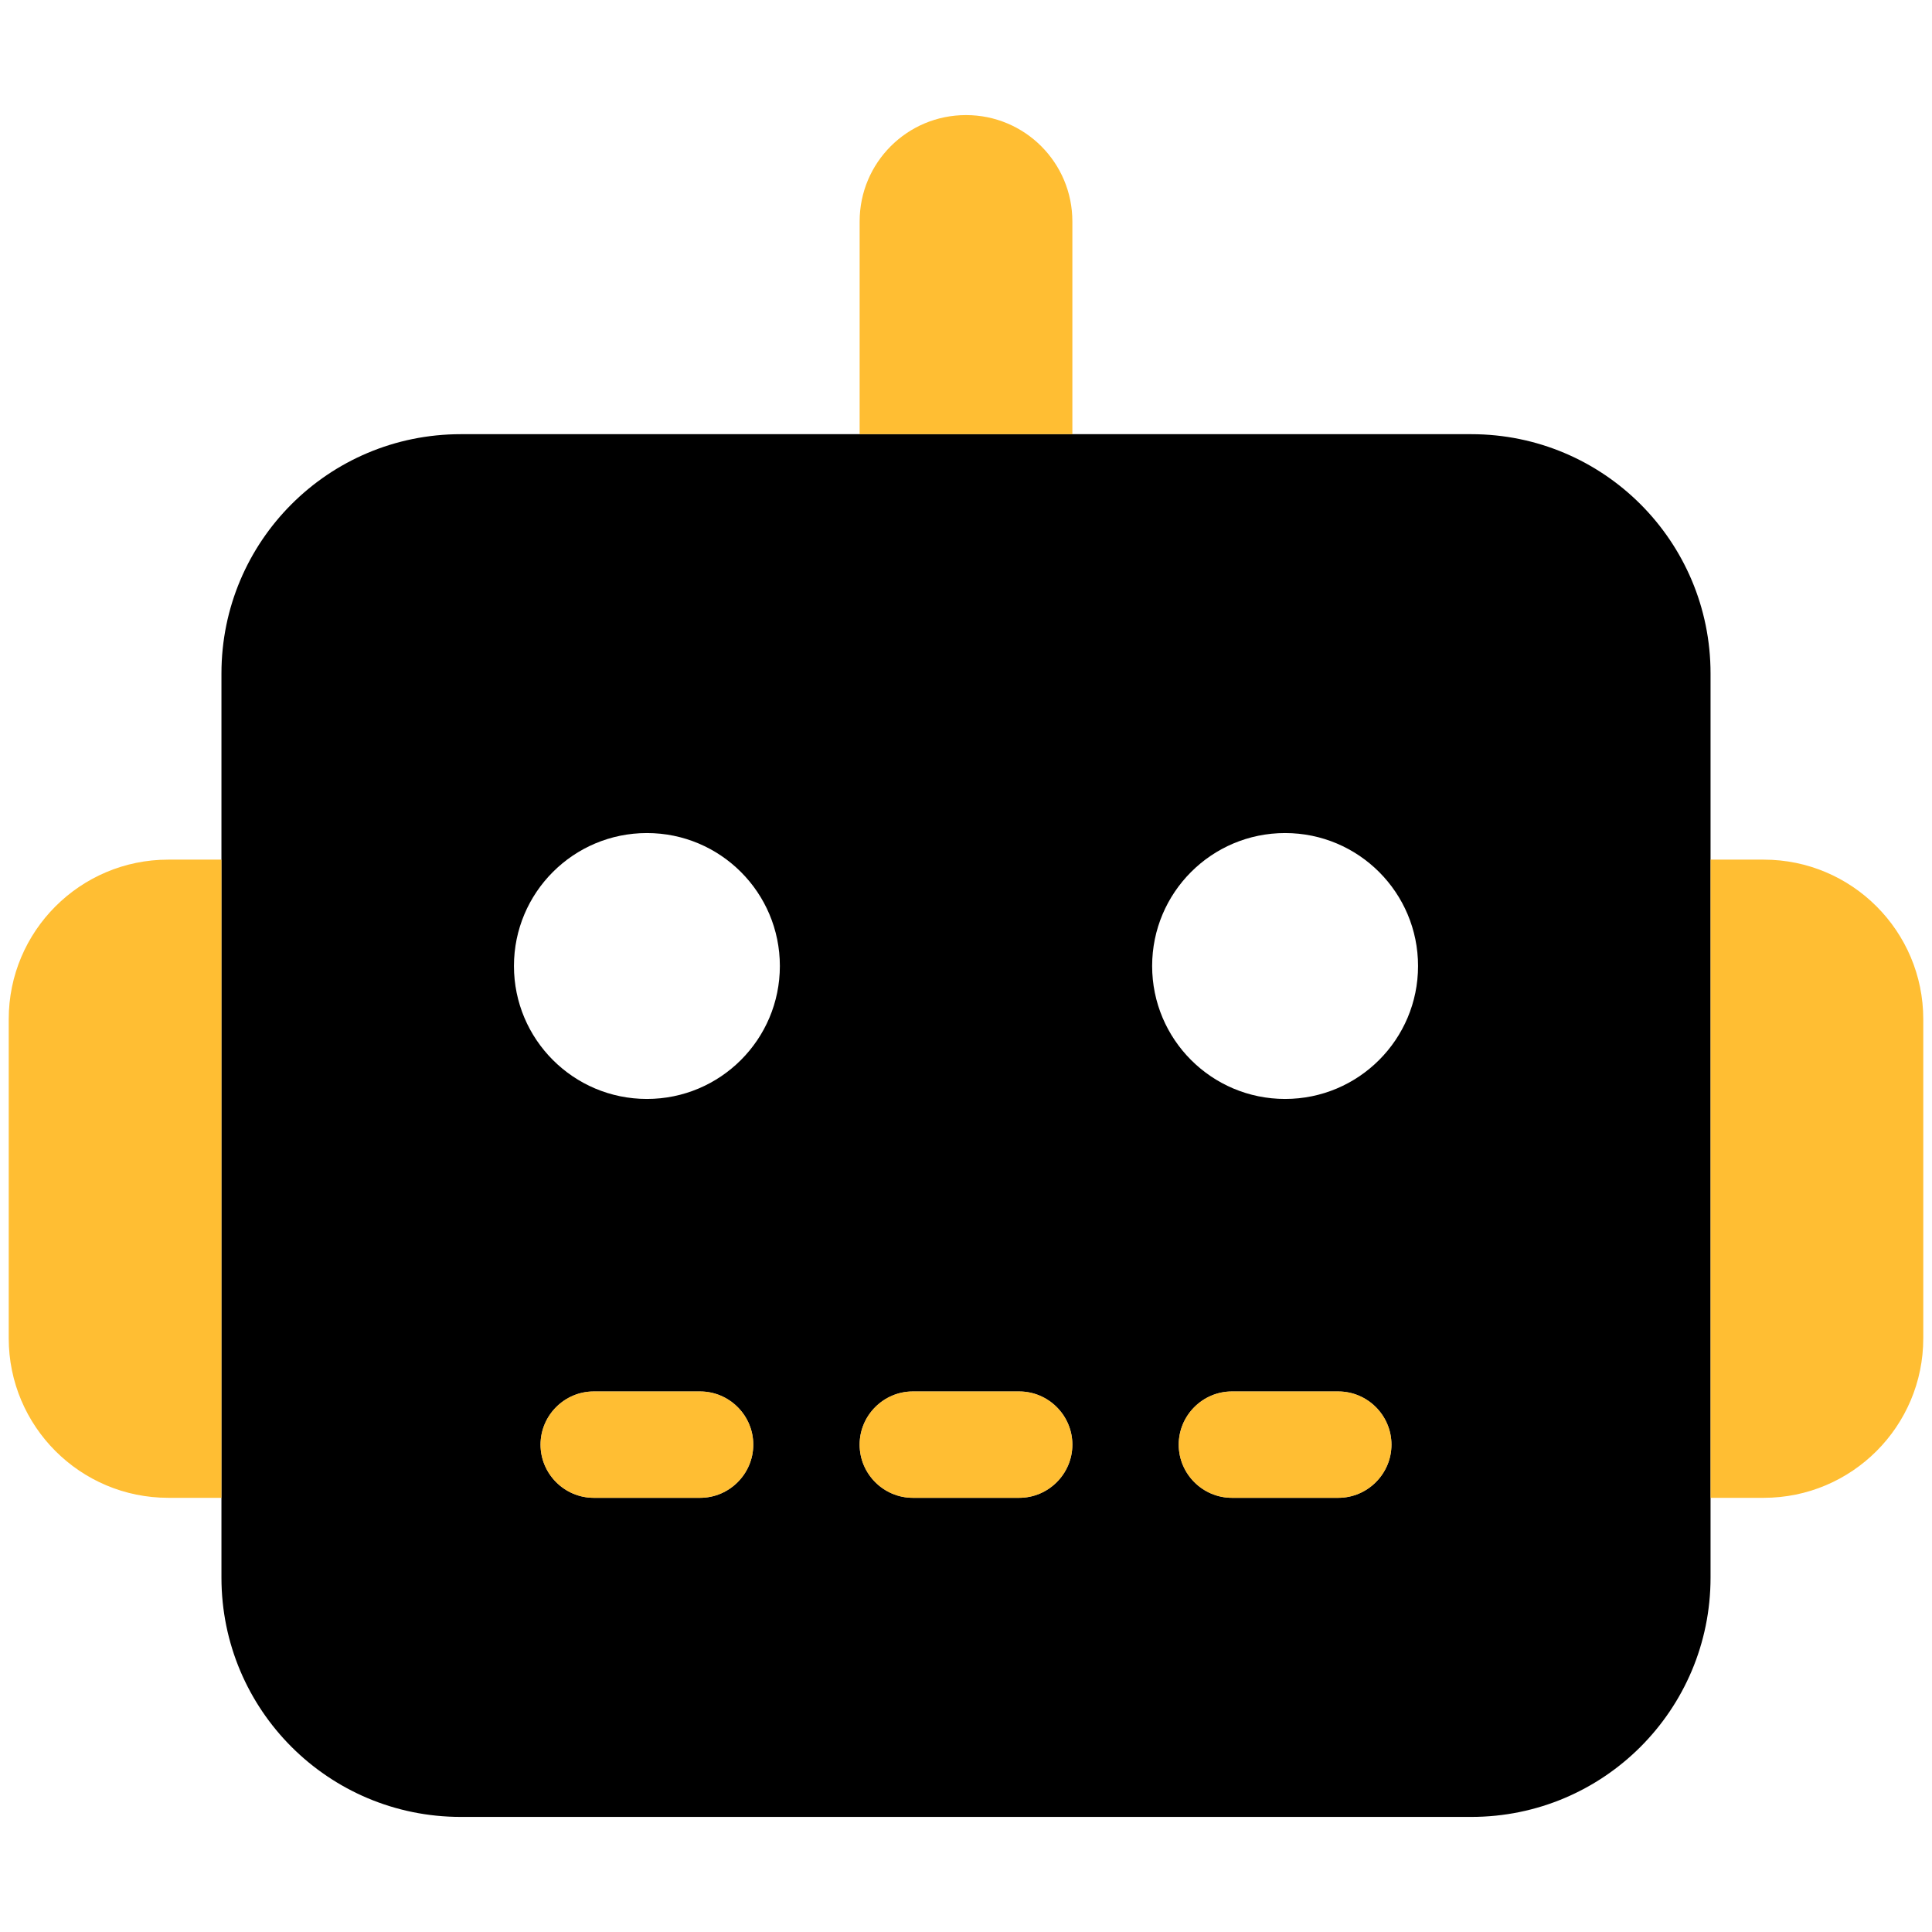 <svg height="512" viewBox="0 0 512 512" width="512" xmlns="http://www.w3.org/2000/svg"><path d="m0 0h512v512h-512z" fill="none"/><path d="m122.109 115.062c-35.058 0-63.422 28.364-63.422 63.422v239.594c0 35.058 28.364 63.422 63.422 63.422h267.782c35.058 0 63.421-28.364 63.421-63.422v-239.594c0-35.058-28.363-63.422-63.421-63.422zm35.235 253.688h28.187c7.752 0 14.094 6.342 14.094 14.094 0 7.751-6.342 14.094-14.094 14.094h-28.187c-7.752 0-14.094-6.343-14.094-14.094 0-7.752 6.342-14.094 14.094-14.094zm84.562 0h28.188c7.751 0 14.094 6.342 14.094 14.094 0 7.751-6.343 14.094-14.094 14.094h-28.188c-7.751 0-14.094-6.343-14.094-14.094 0-7.752 6.343-14.094 14.094-14.094zm84.563 0h28.187c7.752 0 14.094 6.342 14.094 14.094 0 7.751-6.342 14.094-14.094 14.094h-28.187c-7.752 0-14.094-6.343-14.094-14.094 0-7.752 6.342-14.094 14.094-14.094zm-190.266-112.75c0-19.459 15.775-35.234 35.235-35.234 19.459 0 35.234 15.775 35.234 35.234s-15.775 35.234-35.234 35.234c-19.46 0-35.235-15.775-35.235-35.234zm204.359-35.234c19.46 0 35.235 15.775 35.235 35.234s-15.775 35.234-35.235 35.234c-19.459 0-35.234-15.775-35.234-35.234s15.775-35.234 35.234-35.234z"/><path d="m256 30.5c-15.591 0-28.188 12.596-28.188 28.187v56.375h56.376v-56.375c0-15.591-12.597-28.187-28.188-28.187zm-112.75 352.344c0 7.751 6.342 14.094 14.094 14.094h28.187c7.752 0 14.094-6.343 14.094-14.094 0-7.752-6.342-14.094-14.094-14.094h-28.187c-7.752 0-14.094 6.342-14.094 14.094zm84.562 0c0 7.751 6.343 14.094 14.094 14.094h28.188c7.751 0 14.094-6.343 14.094-14.094 0-7.752-6.343-14.094-14.094-14.094h-28.188c-7.751 0-14.094 6.342-14.094 14.094zm84.563 0c0 7.751 6.342 14.094 14.094 14.094h28.187c7.752 0 14.094-6.343 14.094-14.094 0-7.752-6.342-14.094-14.094-14.094h-28.187c-7.752 0-14.094 6.342-14.094 14.094zm-267.781-155.032c-23.343 0-42.282 18.939-42.282 42.282v84.562c0 23.343 18.939 42.282 42.282 42.282h14.093v-169.126zm422.812 0h-14.094v169.126h14.094c23.343 0 42.282-18.939 42.282-42.282v-84.562c0-23.343-18.939-42.282-42.282-42.282z" fill="#ffae00" opacity=".8"/></svg>